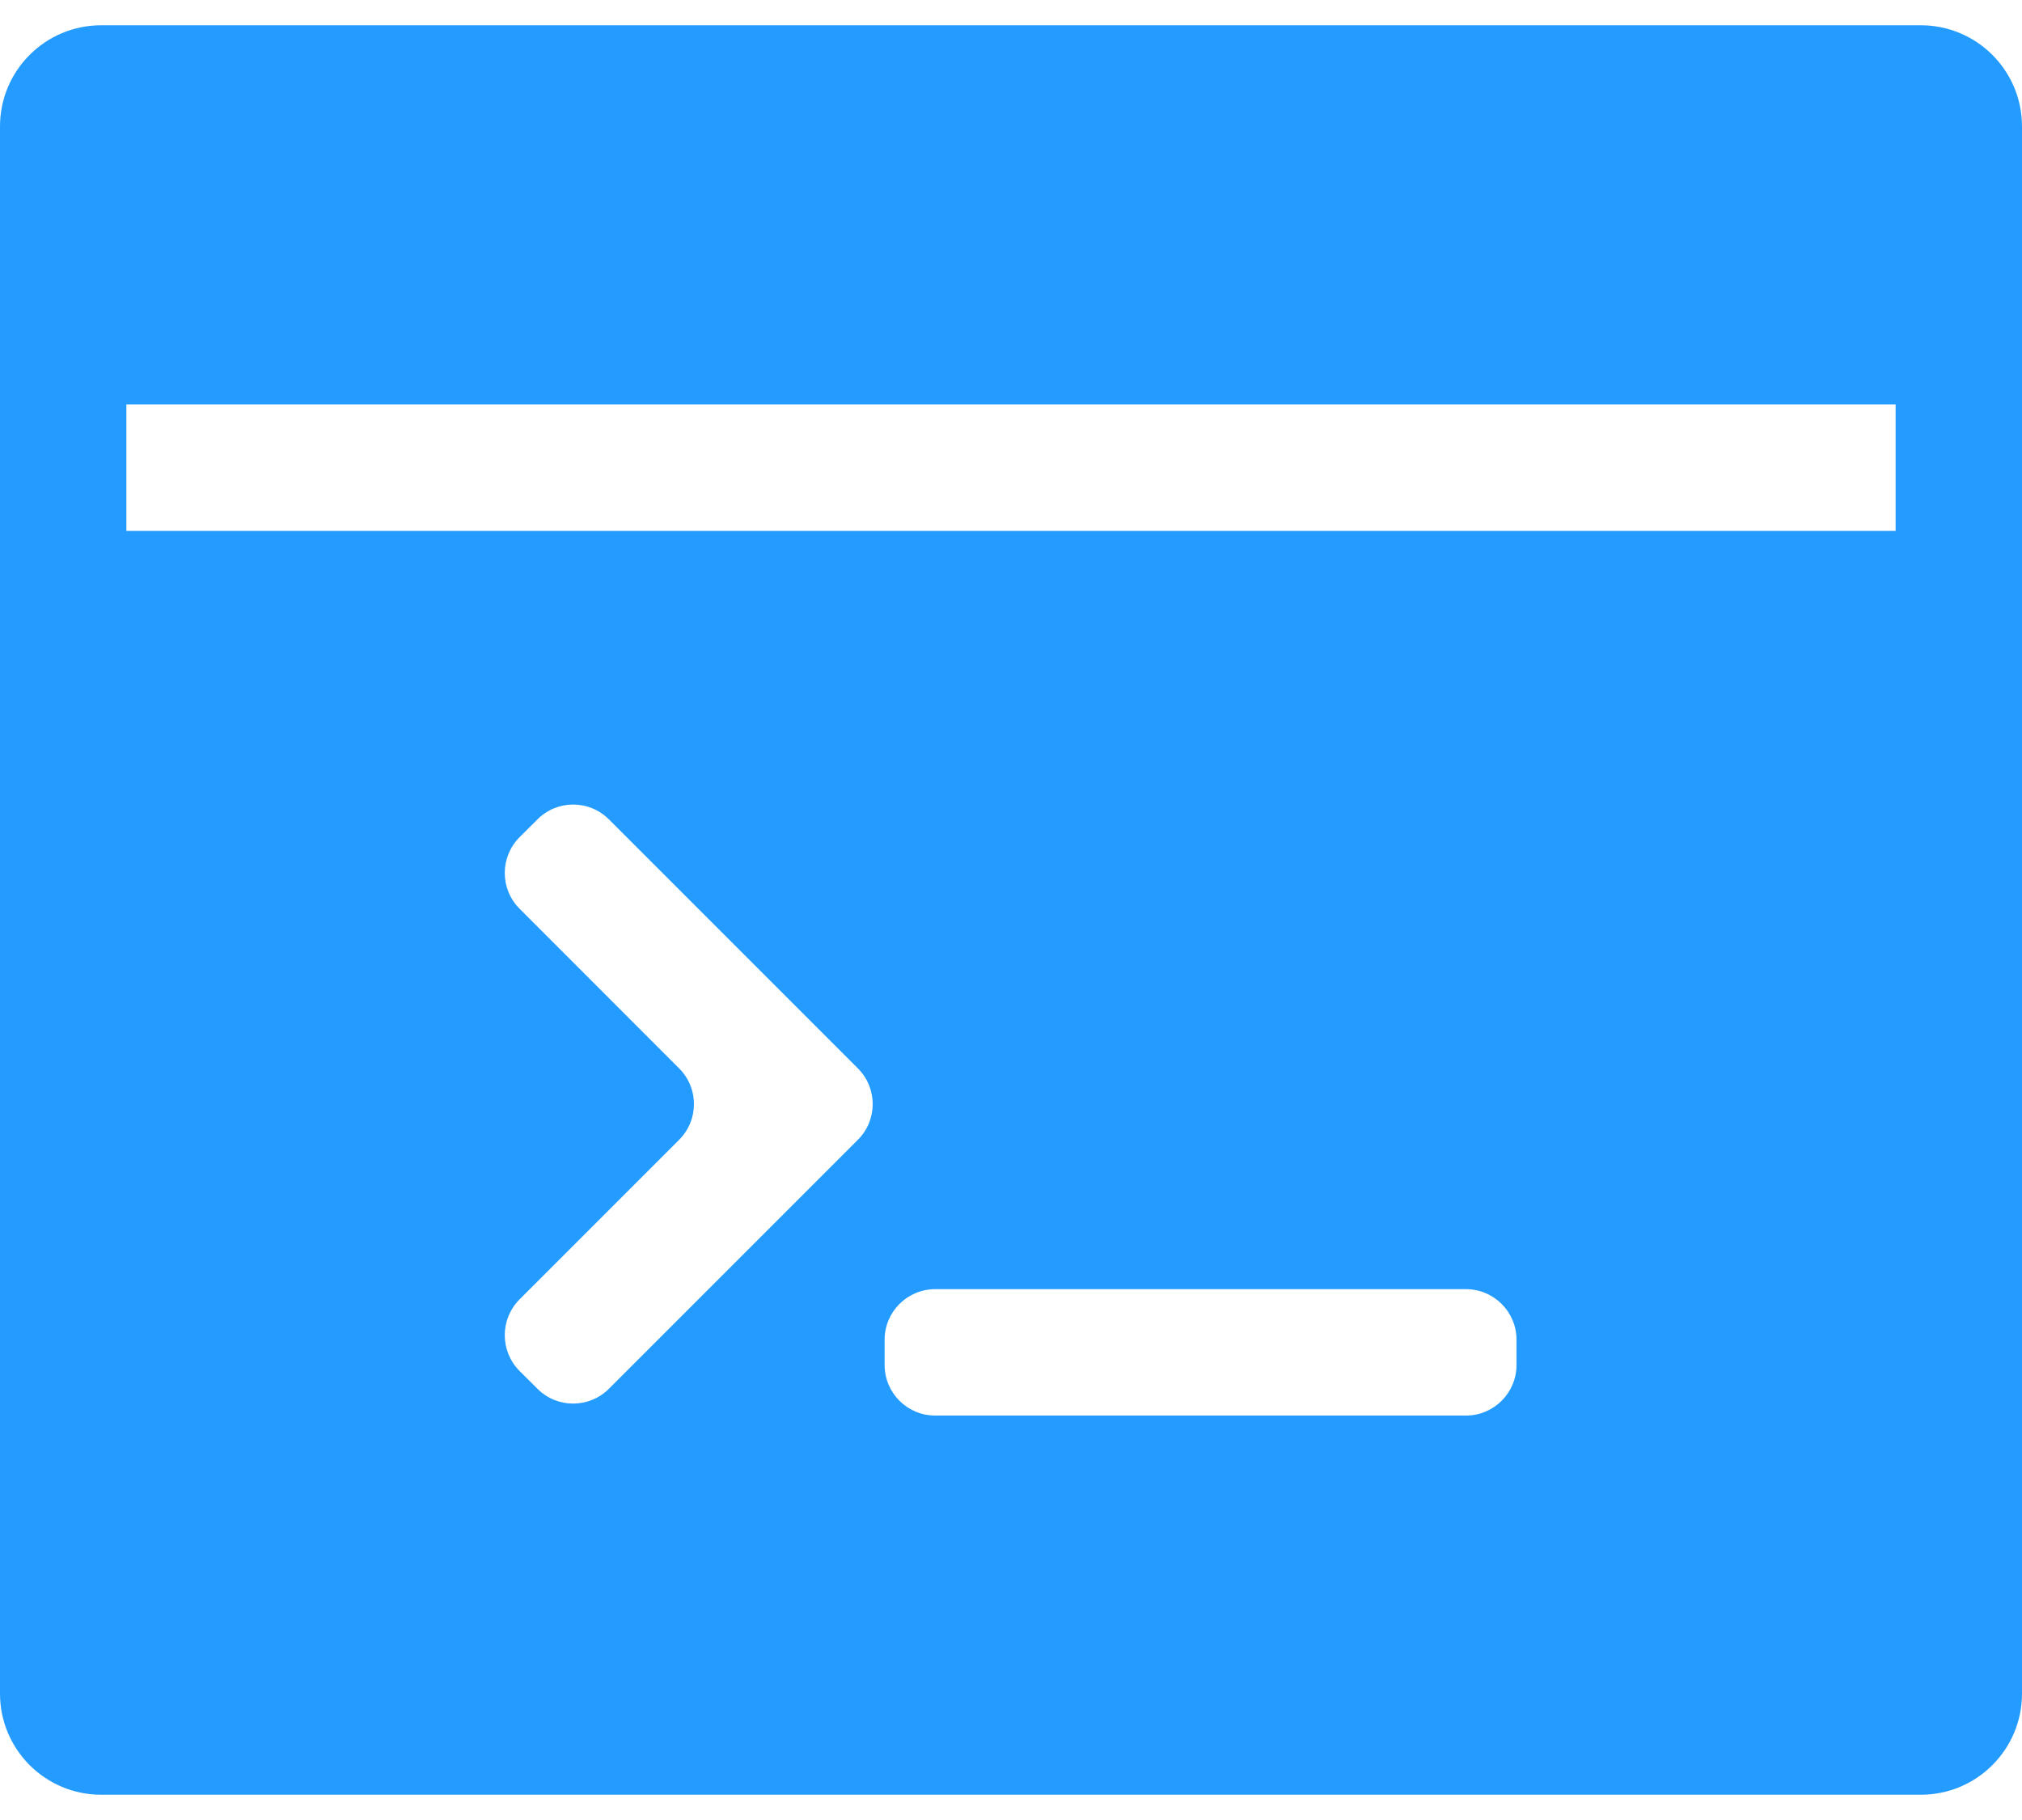 <?xml version="1.0" encoding="UTF-8"?>
<svg width="20px" height="18px" viewBox="0 0 20 18" version="1.1" xmlns="http://www.w3.org/2000/svg" xmlns:xlink="http://www.w3.org/1999/xlink">
    <!-- Generator: Sketch 51.3 (57544) - http://www.bohemiancoding.com/sketch -->
    <title>Group 3 Copy 2</title>
    <desc>Created with Sketch.</desc>
    <defs></defs>
    <g id="登录" stroke="none" stroke-width="1" fill="none" fill-rule="evenodd">
        <g id="快捷跳转板块" transform="translate(-566, -498)">
            <g id="Group-3" transform="translate(562, 493)">
                <g>
                    <rect id="Rectangle-7" fill="#FFFFFF" opacity="0" x="0" y="0" width="28" height="28"></rect>
                    <g id="运行时配置" transform="translate(4, 4)" fill-rule="nonzero">
                        <rect id="Rectangle-path" fill="#000000" opacity="0" x="0" y="0" width="20" height="20"></rect>
                        <path d="M1,1.25 L19,1.25 C19.552,1.25 20,1.698 20,2.25 L20,17.75 C20,18.302 19.552,18.75 19,18.75 L1,18.75 C0.448,18.75 6.76353751e-17,18.302 0,17.75 L0,2.25 C-6.76353751e-17,1.698 0.448,1.25 1,1.25 Z M6.023,14.735 L8.485,12.273 C8.681,12.078 8.681,11.761 8.485,11.566 L6.023,9.104 C5.828,8.908 5.511,8.908 5.316,9.104 L5.139,9.28 C4.944,9.476 4.944,9.792 5.139,9.987 C5.139,9.987 5.139,9.987 5.139,9.987 L6.717,11.566 C6.913,11.761 6.913,12.078 6.717,12.273 L5.139,13.851 C4.944,14.047 4.944,14.363 5.139,14.559 C5.139,14.559 5.139,14.559 5.139,14.559 L5.316,14.735 C5.511,14.931 5.828,14.93 6.023,14.735 L6.023,14.735 Z M9.25,13.75 C8.974,13.75 8.75,13.974 8.75,14.25 L8.75,14.5 C8.75,14.776 8.974,15 9.25,15 L14.5,15 C14.776,15 15,14.776 15,14.5 L15,14.25 C15,13.974 14.776,13.75 14.5,13.75 L9.25,13.75 Z M1.25,5 L1.25,6.25 L18.75,6.25 L18.75,5 L1.25,5 Z" id="Shape" fill="#249CFF"></path>
                    </g>
                </g>
            </g>
        </g>
    </g>
</svg>